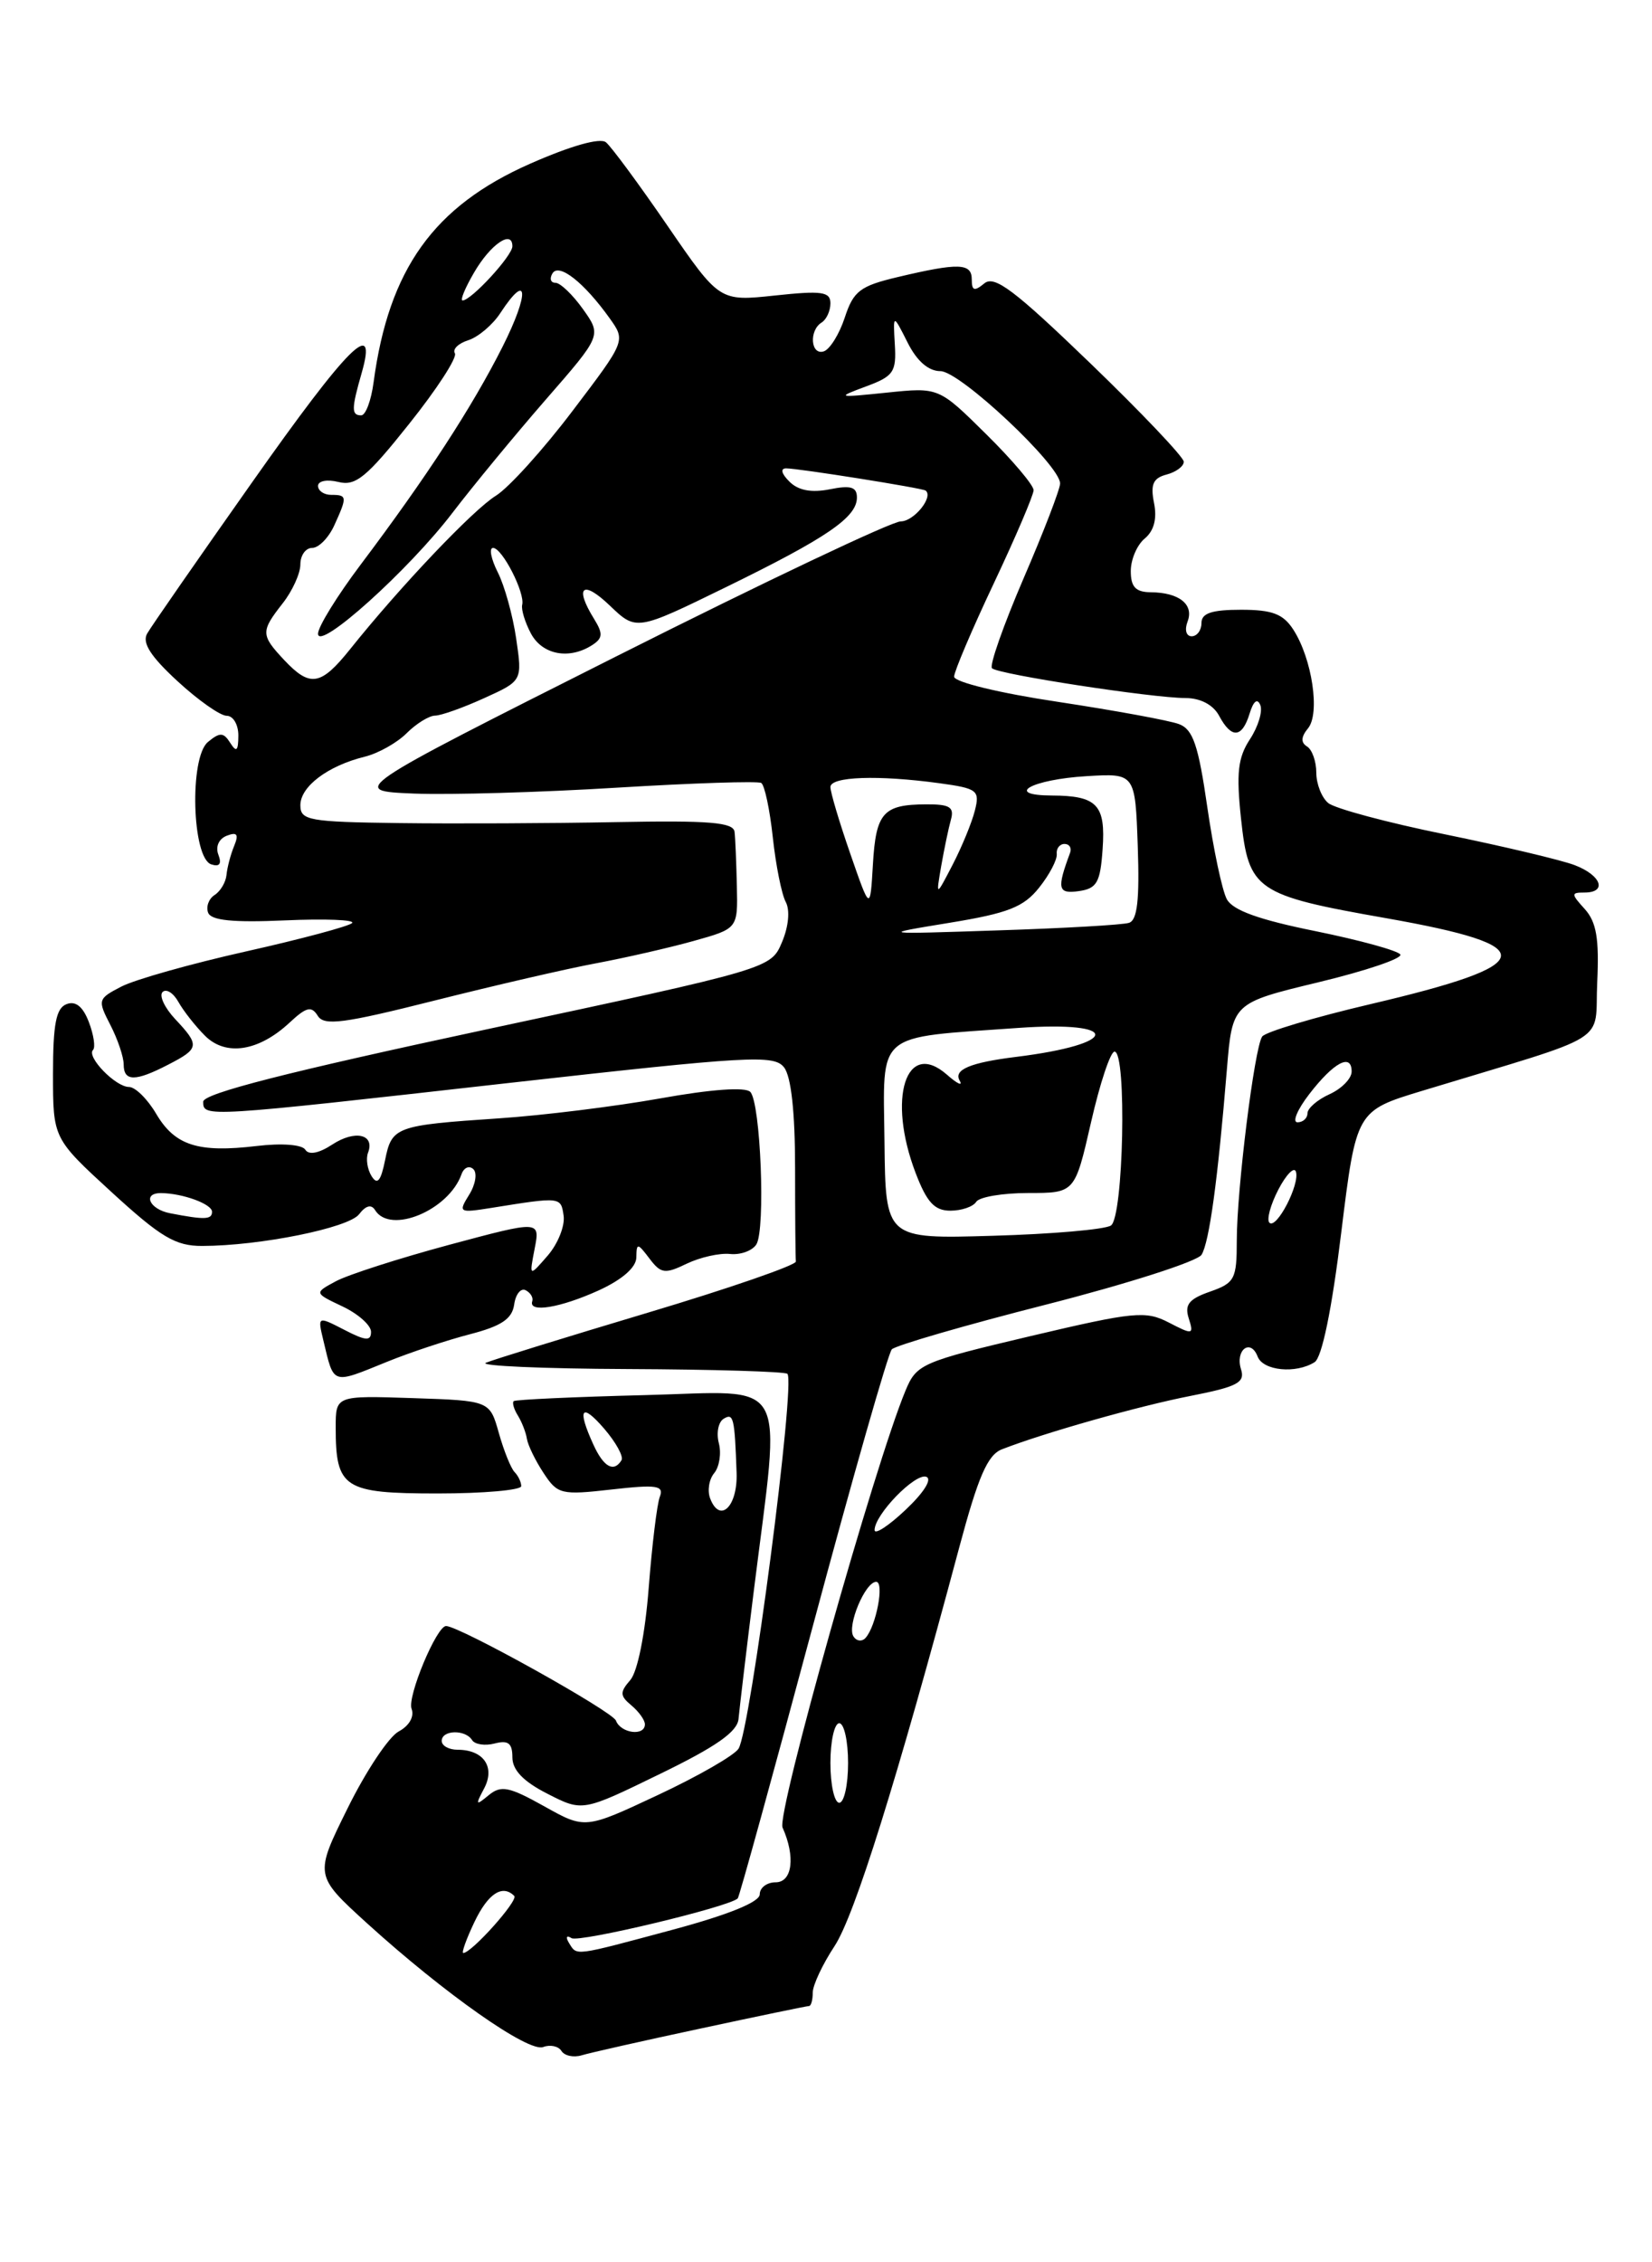 <?xml version="1.0" encoding="UTF-8" standalone="no"?>
<!DOCTYPE svg PUBLIC "-//W3C//DTD SVG 1.1//EN" "http://www.w3.org/Graphics/SVG/1.1/DTD/svg11.dtd" >
<svg xmlns="http://www.w3.org/2000/svg" xmlns:xlink="http://www.w3.org/1999/xlink" version="1.1" viewBox="0 0 187 256">
 <g >
 <path fill="currentColor"
d=" M 79.33 229.54 C 85.84 228.14 91.35 227.00 91.58 227.00 C 91.81 227.00 92.00 226.32 92.00 225.48 C 92.00 224.64 93.11 222.28 94.46 220.23 C 96.73 216.80 101.52 201.49 108.57 175.15 C 110.73 167.08 111.79 164.63 113.42 164.00 C 118.22 162.13 128.93 159.10 134.77 157.96 C 140.07 156.92 140.96 156.45 140.48 154.95 C 139.79 152.77 141.56 151.41 142.36 153.51 C 142.98 155.12 146.69 155.48 148.81 154.14 C 149.64 153.61 150.76 148.19 151.82 139.50 C 153.52 125.70 153.52 125.70 161.01 123.43 C 182.84 116.80 180.46 118.28 180.80 111.13 C 181.03 106.23 180.71 104.34 179.40 102.88 C 177.83 101.15 177.82 101.00 179.35 101.00 C 181.96 101.00 181.27 99.05 178.25 97.90 C 176.74 97.32 170.14 95.76 163.60 94.42 C 157.05 93.09 151.09 91.49 150.35 90.87 C 149.61 90.26 149.00 88.71 149.00 87.44 C 149.00 86.16 148.53 84.83 147.95 84.47 C 147.23 84.03 147.27 83.38 148.06 82.42 C 149.45 80.75 148.53 74.55 146.40 71.25 C 145.25 69.47 144.02 69.00 140.48 69.00 C 137.16 69.00 136.00 69.39 136.00 70.50 C 136.00 71.33 135.50 72.00 134.89 72.00 C 134.27 72.00 134.07 71.27 134.43 70.33 C 135.17 68.39 133.46 67.04 130.25 67.02 C 128.55 67.00 128.00 66.42 128.00 64.62 C 128.00 63.31 128.71 61.65 129.59 60.93 C 130.63 60.06 130.99 58.69 130.63 56.91 C 130.21 54.81 130.53 54.10 132.05 53.70 C 133.12 53.42 134.00 52.77 134.00 52.25 C 134.00 51.74 129.24 46.72 123.42 41.11 C 114.82 32.82 112.57 31.12 111.42 32.07 C 110.29 33.00 110.00 32.91 110.00 31.62 C 110.00 29.76 108.51 29.72 101.63 31.35 C 97.36 32.36 96.61 32.93 95.63 35.92 C 95.01 37.81 93.94 39.53 93.25 39.76 C 91.77 40.24 91.55 37.40 93.00 36.50 C 93.55 36.16 94.00 35.18 94.00 34.32 C 94.00 33.01 93.03 32.87 87.72 33.44 C 81.44 34.11 81.44 34.11 75.56 25.55 C 72.33 20.84 69.19 16.59 68.59 16.10 C 67.92 15.56 64.60 16.50 60.00 18.53 C 49.10 23.34 44.01 30.44 42.29 43.25 C 42.02 45.31 41.39 47.00 40.89 47.00 C 39.77 47.00 39.77 46.28 40.93 42.24 C 42.79 35.77 39.46 39.08 28.50 54.63 C 22.45 63.21 17.12 70.88 16.66 71.69 C 16.06 72.73 17.03 74.26 20.08 77.07 C 22.42 79.23 24.93 81.00 25.67 81.00 C 26.40 81.00 26.99 82.01 26.98 83.25 C 26.97 84.99 26.76 85.17 26.06 84.06 C 25.30 82.86 24.89 82.84 23.53 83.97 C 21.42 85.73 21.73 97.09 23.91 97.81 C 24.85 98.12 25.12 97.76 24.72 96.72 C 24.37 95.81 24.77 94.92 25.67 94.57 C 26.84 94.12 27.05 94.41 26.50 95.74 C 26.10 96.71 25.72 98.17 25.64 99.00 C 25.56 99.83 24.96 100.85 24.29 101.28 C 23.63 101.70 23.30 102.61 23.56 103.28 C 23.89 104.16 26.38 104.41 32.26 104.15 C 36.79 103.95 40.21 104.08 39.86 104.45 C 39.51 104.81 34.11 106.26 27.86 107.66 C 21.61 109.06 15.26 110.85 13.74 111.64 C 11.07 113.02 11.03 113.15 12.49 115.98 C 13.32 117.59 14.00 119.60 14.00 120.45 C 14.00 122.40 15.31 122.41 19.05 120.47 C 22.58 118.65 22.63 118.30 19.83 115.32 C 18.64 114.05 17.99 112.67 18.40 112.26 C 18.81 111.85 19.62 112.35 20.19 113.37 C 20.76 114.39 22.11 116.11 23.20 117.20 C 25.56 119.56 29.29 118.98 32.80 115.70 C 34.69 113.94 35.26 113.81 35.97 114.95 C 36.69 116.11 38.88 115.82 49.16 113.23 C 55.95 111.52 64.20 109.61 67.50 109.00 C 70.80 108.38 75.76 107.25 78.51 106.48 C 83.52 105.08 83.52 105.08 83.41 100.29 C 83.35 97.66 83.24 94.89 83.15 94.14 C 83.03 93.05 80.33 92.83 69.75 93.03 C 62.46 93.17 51.44 93.22 45.25 93.14 C 34.95 93.01 34.00 92.84 34.00 91.12 C 34.00 89.00 37.11 86.66 41.28 85.63 C 42.80 85.26 44.94 84.06 46.03 82.97 C 47.11 81.89 48.56 80.99 49.25 80.98 C 49.94 80.97 52.44 80.08 54.81 79.00 C 59.13 77.04 59.13 77.04 58.43 72.27 C 58.05 69.65 57.11 66.26 56.34 64.75 C 55.58 63.24 55.34 62.00 55.81 62.00 C 56.85 62.00 59.45 67.10 59.11 68.44 C 58.98 68.96 59.43 70.43 60.10 71.69 C 61.39 74.09 64.40 74.67 67.00 73.02 C 68.24 72.23 68.28 71.71 67.25 70.04 C 64.99 66.40 65.94 65.57 69.02 68.52 C 72.03 71.40 72.03 71.40 82.16 66.45 C 93.62 60.85 97.00 58.54 97.00 56.30 C 97.00 55.10 96.30 54.89 93.92 55.37 C 91.84 55.78 90.35 55.50 89.35 54.49 C 88.45 53.60 88.31 53.00 88.99 53.00 C 90.38 53.00 104.40 55.23 104.77 55.51 C 105.71 56.21 103.46 59.00 101.96 59.00 C 100.95 59.00 86.48 65.86 69.81 74.25 C 39.50 89.50 39.50 89.50 46.88 89.80 C 50.94 89.96 61.29 89.66 69.87 89.13 C 78.45 88.61 85.78 88.37 86.17 88.60 C 86.55 88.84 87.14 91.61 87.48 94.77 C 87.82 97.92 88.48 101.20 88.94 102.06 C 89.44 102.99 89.27 104.84 88.52 106.61 C 87.26 109.60 87.26 109.60 55.13 116.47 C 32.53 121.31 23.00 123.74 23.00 124.67 C 23.00 126.45 23.08 126.44 57.50 122.56 C 84.84 119.49 87.61 119.33 88.75 120.78 C 89.56 121.82 90.00 125.86 90.00 132.19 C 90.00 137.59 90.04 142.34 90.09 142.75 C 90.14 143.16 82.60 145.77 73.34 148.54 C 64.08 151.31 55.83 153.86 55.00 154.21 C 54.17 154.56 61.41 154.88 71.08 154.92 C 80.75 154.96 88.87 155.21 89.13 155.46 C 90.08 156.41 84.95 195.74 83.60 197.88 C 83.12 198.64 79.01 201.00 74.48 203.12 C 66.23 206.99 66.23 206.99 61.59 204.39 C 57.61 202.17 56.71 201.99 55.31 203.15 C 53.85 204.36 53.79 204.28 54.79 202.40 C 56.09 199.97 54.75 198.00 51.80 198.00 C 50.81 198.00 50.00 197.55 50.00 197.00 C 50.00 195.75 52.68 195.68 53.44 196.91 C 53.75 197.40 54.90 197.58 56.00 197.29 C 57.53 196.89 58.00 197.26 58.00 198.86 C 58.00 200.30 59.25 201.60 61.97 202.98 C 65.94 205.01 65.94 205.01 74.68 200.75 C 81.07 197.65 83.48 195.96 83.60 194.50 C 83.70 193.40 84.47 186.88 85.33 180.00 C 88.41 155.32 89.59 157.45 73.00 157.87 C 65.03 158.07 58.34 158.38 58.15 158.55 C 57.96 158.73 58.17 159.46 58.62 160.18 C 59.07 160.91 59.53 162.09 59.64 162.80 C 59.75 163.52 60.59 165.26 61.52 166.67 C 63.11 169.10 63.51 169.20 69.23 168.55 C 74.35 167.97 75.18 168.10 74.69 169.37 C 74.37 170.19 73.81 174.83 73.43 179.68 C 73.03 184.89 72.17 189.16 71.35 190.11 C 70.15 191.49 70.16 191.89 71.47 192.98 C 72.31 193.68 73.00 194.64 73.00 195.12 C 73.00 196.50 70.27 196.15 69.72 194.70 C 69.31 193.64 52.00 184.00 50.49 184.00 C 49.42 184.00 46.07 192.02 46.59 193.37 C 46.92 194.24 46.33 195.29 45.13 195.93 C 44.01 196.53 41.41 200.44 39.35 204.62 C 35.59 212.21 35.59 212.21 41.54 217.63 C 50.32 225.60 59.82 232.28 61.49 231.64 C 62.28 231.34 63.21 231.54 63.55 232.08 C 63.89 232.63 64.92 232.85 65.83 232.58 C 66.75 232.30 72.82 230.93 79.33 229.54 Z  M 59.00 168.17 C 59.00 167.71 58.66 167.00 58.25 166.58 C 57.84 166.17 57.04 164.19 56.47 162.17 C 55.44 158.50 55.44 158.50 46.72 158.21 C 38.00 157.92 38.00 157.92 38.00 161.53 C 38.00 168.41 38.91 169.00 49.54 169.00 C 54.74 169.00 59.00 168.62 59.00 168.17 Z  M 43.81 154.10 C 46.39 153.05 50.61 151.65 53.20 150.98 C 56.75 150.06 57.96 149.25 58.20 147.64 C 58.36 146.46 58.95 145.72 59.50 146.00 C 60.05 146.28 60.39 146.84 60.25 147.25 C 59.80 148.59 63.40 148.00 67.75 146.03 C 70.42 144.81 72.01 143.43 72.03 142.30 C 72.06 140.62 72.16 140.63 73.52 142.42 C 74.81 144.13 75.27 144.19 77.73 143.00 C 79.25 142.27 81.47 141.77 82.65 141.90 C 83.84 142.02 85.17 141.53 85.62 140.81 C 86.67 139.10 86.10 124.78 84.93 123.56 C 84.37 122.98 80.50 123.26 74.76 124.29 C 69.67 125.20 61.45 126.22 56.50 126.55 C 44.77 127.34 44.35 127.49 43.59 131.28 C 43.11 133.66 42.71 134.13 42.06 133.09 C 41.58 132.32 41.40 131.12 41.66 130.44 C 42.46 128.35 40.19 127.83 37.62 129.51 C 36.10 130.51 34.95 130.73 34.56 130.10 C 34.20 129.52 31.90 129.34 29.06 129.68 C 22.42 130.47 19.80 129.63 17.68 126.04 C 16.70 124.37 15.31 123.00 14.60 123.00 C 13.08 123.00 9.76 119.58 10.53 118.81 C 10.82 118.52 10.61 117.10 10.06 115.66 C 9.39 113.90 8.56 113.23 7.53 113.63 C 6.35 114.08 6.00 115.88 6.00 121.52 C 6.00 128.82 6.00 128.82 12.64 134.91 C 18.22 140.02 19.87 141.00 22.89 140.99 C 29.43 140.98 39.48 138.95 40.65 137.40 C 41.41 136.41 42.04 136.25 42.46 136.94 C 44.18 139.71 50.79 136.96 52.24 132.88 C 52.51 132.12 53.11 131.86 53.58 132.30 C 54.04 132.73 53.83 134.04 53.11 135.19 C 51.85 137.22 51.94 137.27 55.65 136.68 C 63.50 135.42 63.49 135.42 63.80 137.58 C 63.96 138.73 63.15 140.75 62.00 142.08 C 59.90 144.50 59.90 144.50 60.52 141.30 C 61.14 138.10 61.14 138.10 50.82 140.87 C 45.14 142.40 39.39 144.25 38.03 144.98 C 35.55 146.31 35.55 146.31 38.78 147.84 C 40.55 148.68 42.00 149.97 42.00 150.71 C 42.00 151.78 41.40 151.74 38.97 150.48 C 35.94 148.92 35.94 148.92 36.61 151.71 C 37.82 156.76 37.51 156.66 43.81 154.10 Z  M 53.70 217.50 C 55.24 214.27 56.87 213.20 58.21 214.54 C 58.71 215.04 53.38 221.00 52.44 221.00 C 52.22 221.00 52.78 219.43 53.70 217.50 Z  M 64.40 219.85 C 64.00 219.19 64.13 218.96 64.70 219.32 C 65.56 219.84 82.56 215.78 83.51 214.82 C 83.69 214.64 87.51 200.78 92.01 184.00 C 96.51 167.22 100.53 153.14 100.95 152.69 C 101.37 152.25 109.24 149.96 118.44 147.62 C 127.64 145.27 135.54 142.74 136.01 141.99 C 136.89 140.56 137.85 133.53 138.88 121.00 C 139.50 113.50 139.50 113.50 149.25 111.15 C 154.61 109.86 158.78 108.45 158.51 108.01 C 158.23 107.57 153.92 106.39 148.92 105.37 C 142.52 104.08 139.54 103.01 138.87 101.75 C 138.34 100.77 137.35 96.08 136.66 91.32 C 135.65 84.32 135.04 82.53 133.46 81.94 C 132.38 81.53 126.21 80.40 119.75 79.42 C 113.14 78.43 108.00 77.18 108.00 76.57 C 108.01 75.98 110.03 71.22 112.50 66.00 C 114.97 60.77 116.99 56.03 117.00 55.47 C 117.00 54.90 114.58 52.04 111.63 49.13 C 106.26 43.82 106.26 43.82 100.38 44.43 C 94.73 45.01 94.64 44.99 98.00 43.74 C 101.15 42.58 101.48 42.10 101.29 38.97 C 101.09 35.50 101.09 35.50 102.73 38.75 C 103.79 40.87 105.10 42.00 106.46 42.00 C 108.66 42.00 120.00 52.64 120.00 54.71 C 120.00 55.34 118.14 60.18 115.86 65.46 C 113.59 70.74 111.98 75.31 112.29 75.62 C 112.97 76.30 130.40 78.98 134.21 78.99 C 135.90 79.00 137.34 79.76 138.00 81.00 C 139.40 83.62 140.60 83.53 141.45 80.75 C 141.88 79.33 142.33 78.98 142.66 79.78 C 142.95 80.49 142.42 82.23 141.49 83.65 C 140.12 85.74 139.93 87.49 140.48 92.65 C 141.35 100.76 142.12 101.30 156.90 103.90 C 174.71 107.04 174.33 109.13 155.12 113.63 C 148.73 115.13 143.21 116.78 142.87 117.30 C 141.99 118.61 140.00 134.61 140.00 140.37 C 140.00 144.74 139.77 145.18 136.97 146.16 C 134.58 146.99 134.07 147.64 134.56 149.18 C 135.15 151.04 135.03 151.07 132.31 149.66 C 129.68 148.30 128.40 148.42 116.62 151.20 C 104.31 154.11 103.75 154.35 102.50 157.36 C 99.00 165.77 87.89 205.25 88.58 206.80 C 90.06 210.10 89.69 213.00 87.80 213.00 C 86.81 213.00 86.00 213.61 86.00 214.36 C 86.00 215.23 82.48 216.66 76.17 218.36 C 64.80 221.41 65.33 221.35 64.40 219.85 Z  M 94.00 199.50 C 94.00 197.03 94.45 195.00 95.00 195.00 C 95.55 195.00 96.00 197.03 96.00 199.50 C 96.00 201.97 95.55 204.00 95.00 204.00 C 94.45 204.00 94.00 201.97 94.00 199.50 Z  M 96.60 185.16 C 95.86 183.97 97.94 179.00 99.18 179.00 C 100.13 179.00 99.18 184.01 97.98 185.34 C 97.57 185.80 96.94 185.72 96.60 185.16 Z  M 99.00 173.14 C 99.00 171.40 103.57 166.69 104.84 167.11 C 105.55 167.35 104.60 168.88 102.52 170.84 C 100.59 172.67 99.00 173.70 99.00 173.14 Z  M 80.39 169.57 C 80.05 168.69 80.26 167.39 80.85 166.69 C 81.43 165.98 81.67 164.46 81.37 163.31 C 81.07 162.16 81.31 160.92 81.91 160.55 C 83.03 159.86 83.16 160.40 83.38 166.67 C 83.51 170.48 81.49 172.44 80.39 169.57 Z  M 67.16 163.45 C 65.30 159.38 65.81 158.67 68.41 161.69 C 69.73 163.23 70.61 164.83 70.35 165.24 C 69.48 166.66 68.32 166.01 67.16 163.45 Z  M 100.12 129.22 C 99.98 116.57 98.91 117.49 115.25 116.32 C 127.03 115.49 126.82 118.14 115.00 119.60 C 109.83 120.24 107.91 121.05 108.63 122.28 C 109.02 122.95 108.37 122.65 107.19 121.61 C 102.56 117.55 100.41 124.26 103.64 132.72 C 104.91 136.05 105.78 137.00 107.58 137.00 C 108.84 137.00 110.16 136.55 110.50 136.00 C 110.84 135.45 113.49 135.00 116.40 135.00 C 121.67 135.00 121.67 135.00 123.50 127.00 C 124.50 122.60 125.70 119.00 126.16 119.00 C 127.57 119.00 127.18 137.77 125.75 138.68 C 125.06 139.13 119.04 139.65 112.37 139.84 C 100.24 140.20 100.24 140.20 100.12 129.22 Z  M 143.69 138.36 C 143.36 138.02 143.81 136.34 144.70 134.62 C 145.59 132.91 146.49 131.99 146.69 132.58 C 147.17 133.99 144.49 139.16 143.69 138.36 Z  M 148.21 123.80 C 150.98 120.21 153.00 119.13 153.00 121.26 C 153.00 122.04 151.88 123.19 150.50 123.82 C 149.12 124.44 148.00 125.42 148.00 125.98 C 148.00 126.54 147.49 127.00 146.87 127.00 C 146.25 127.00 146.85 125.56 148.21 123.80 Z  M 107.50 104.42 C 114.10 103.34 115.87 102.65 117.62 100.45 C 118.79 98.99 119.69 97.27 119.62 96.64 C 119.55 96.02 119.95 95.50 120.50 95.50 C 121.05 95.50 121.33 95.95 121.13 96.50 C 119.61 100.59 119.74 101.17 122.11 100.84 C 124.16 100.55 124.55 99.87 124.81 96.10 C 125.17 91.07 124.20 90.04 119.05 90.02 C 113.56 89.99 116.79 88.20 123.00 87.83 C 128.50 87.50 128.50 87.50 128.79 95.77 C 129.00 101.85 128.74 104.14 127.79 104.43 C 127.08 104.66 120.42 105.04 113.00 105.28 C 99.50 105.73 99.50 105.73 107.50 104.42 Z  M 96.25 96.61 C 95.01 93.04 94.00 89.65 94.00 89.06 C 94.00 87.87 99.40 87.68 106.35 88.63 C 110.65 89.22 110.93 89.44 110.35 91.73 C 110.01 93.08 108.88 95.83 107.84 97.84 C 105.94 101.50 105.94 101.50 106.54 98.00 C 106.88 96.08 107.37 93.71 107.64 92.75 C 108.04 91.33 107.50 91.00 104.82 91.02 C 99.97 91.04 99.15 91.96 98.81 97.82 C 98.50 103.10 98.50 103.10 96.25 96.61 Z  M 32.17 74.69 C 29.51 71.85 29.50 71.46 32.00 68.27 C 33.10 66.87 34.00 64.89 34.00 63.87 C 34.00 62.84 34.60 62.00 35.34 62.00 C 36.08 62.00 37.20 60.85 37.84 59.45 C 39.32 56.20 39.30 56.00 37.50 56.00 C 36.67 56.00 36.00 55.54 36.00 54.98 C 36.00 54.42 37.03 54.22 38.31 54.54 C 40.26 55.03 41.51 54.00 46.31 47.97 C 49.45 44.04 51.78 40.45 51.49 39.98 C 51.20 39.52 51.89 38.85 53.01 38.50 C 54.13 38.14 55.77 36.76 56.64 35.42 C 59.80 30.60 59.96 33.14 56.88 39.25 C 53.44 46.07 48.29 53.98 40.82 63.90 C 38.17 67.42 36.00 70.93 36.00 71.71 C 36.00 73.75 46.28 64.51 51.24 58.00 C 53.55 54.98 58.29 49.23 61.77 45.23 C 68.11 37.96 68.11 37.96 65.99 34.98 C 64.82 33.34 63.42 32.00 62.87 32.00 C 62.33 32.00 62.18 31.52 62.54 30.93 C 63.28 29.73 66.12 31.97 69.02 36.03 C 70.83 38.57 70.83 38.57 64.80 46.51 C 61.49 50.88 57.59 55.19 56.14 56.09 C 53.56 57.68 45.31 66.36 39.65 73.44 C 36.31 77.61 35.11 77.81 32.17 74.69 Z  M 53.67 30.83 C 55.53 27.63 58.00 25.95 58.00 27.87 C 58.00 28.94 53.34 34.00 52.36 34.00 C 52.06 34.00 52.65 32.57 53.67 30.83 Z  M 19.25 137.29 C 16.90 136.84 16.08 134.99 18.25 135.01 C 20.70 135.04 24.00 136.25 24.00 137.12 C 24.00 138.02 23.18 138.05 19.25 137.29 Z "/>
</g>
</svg>